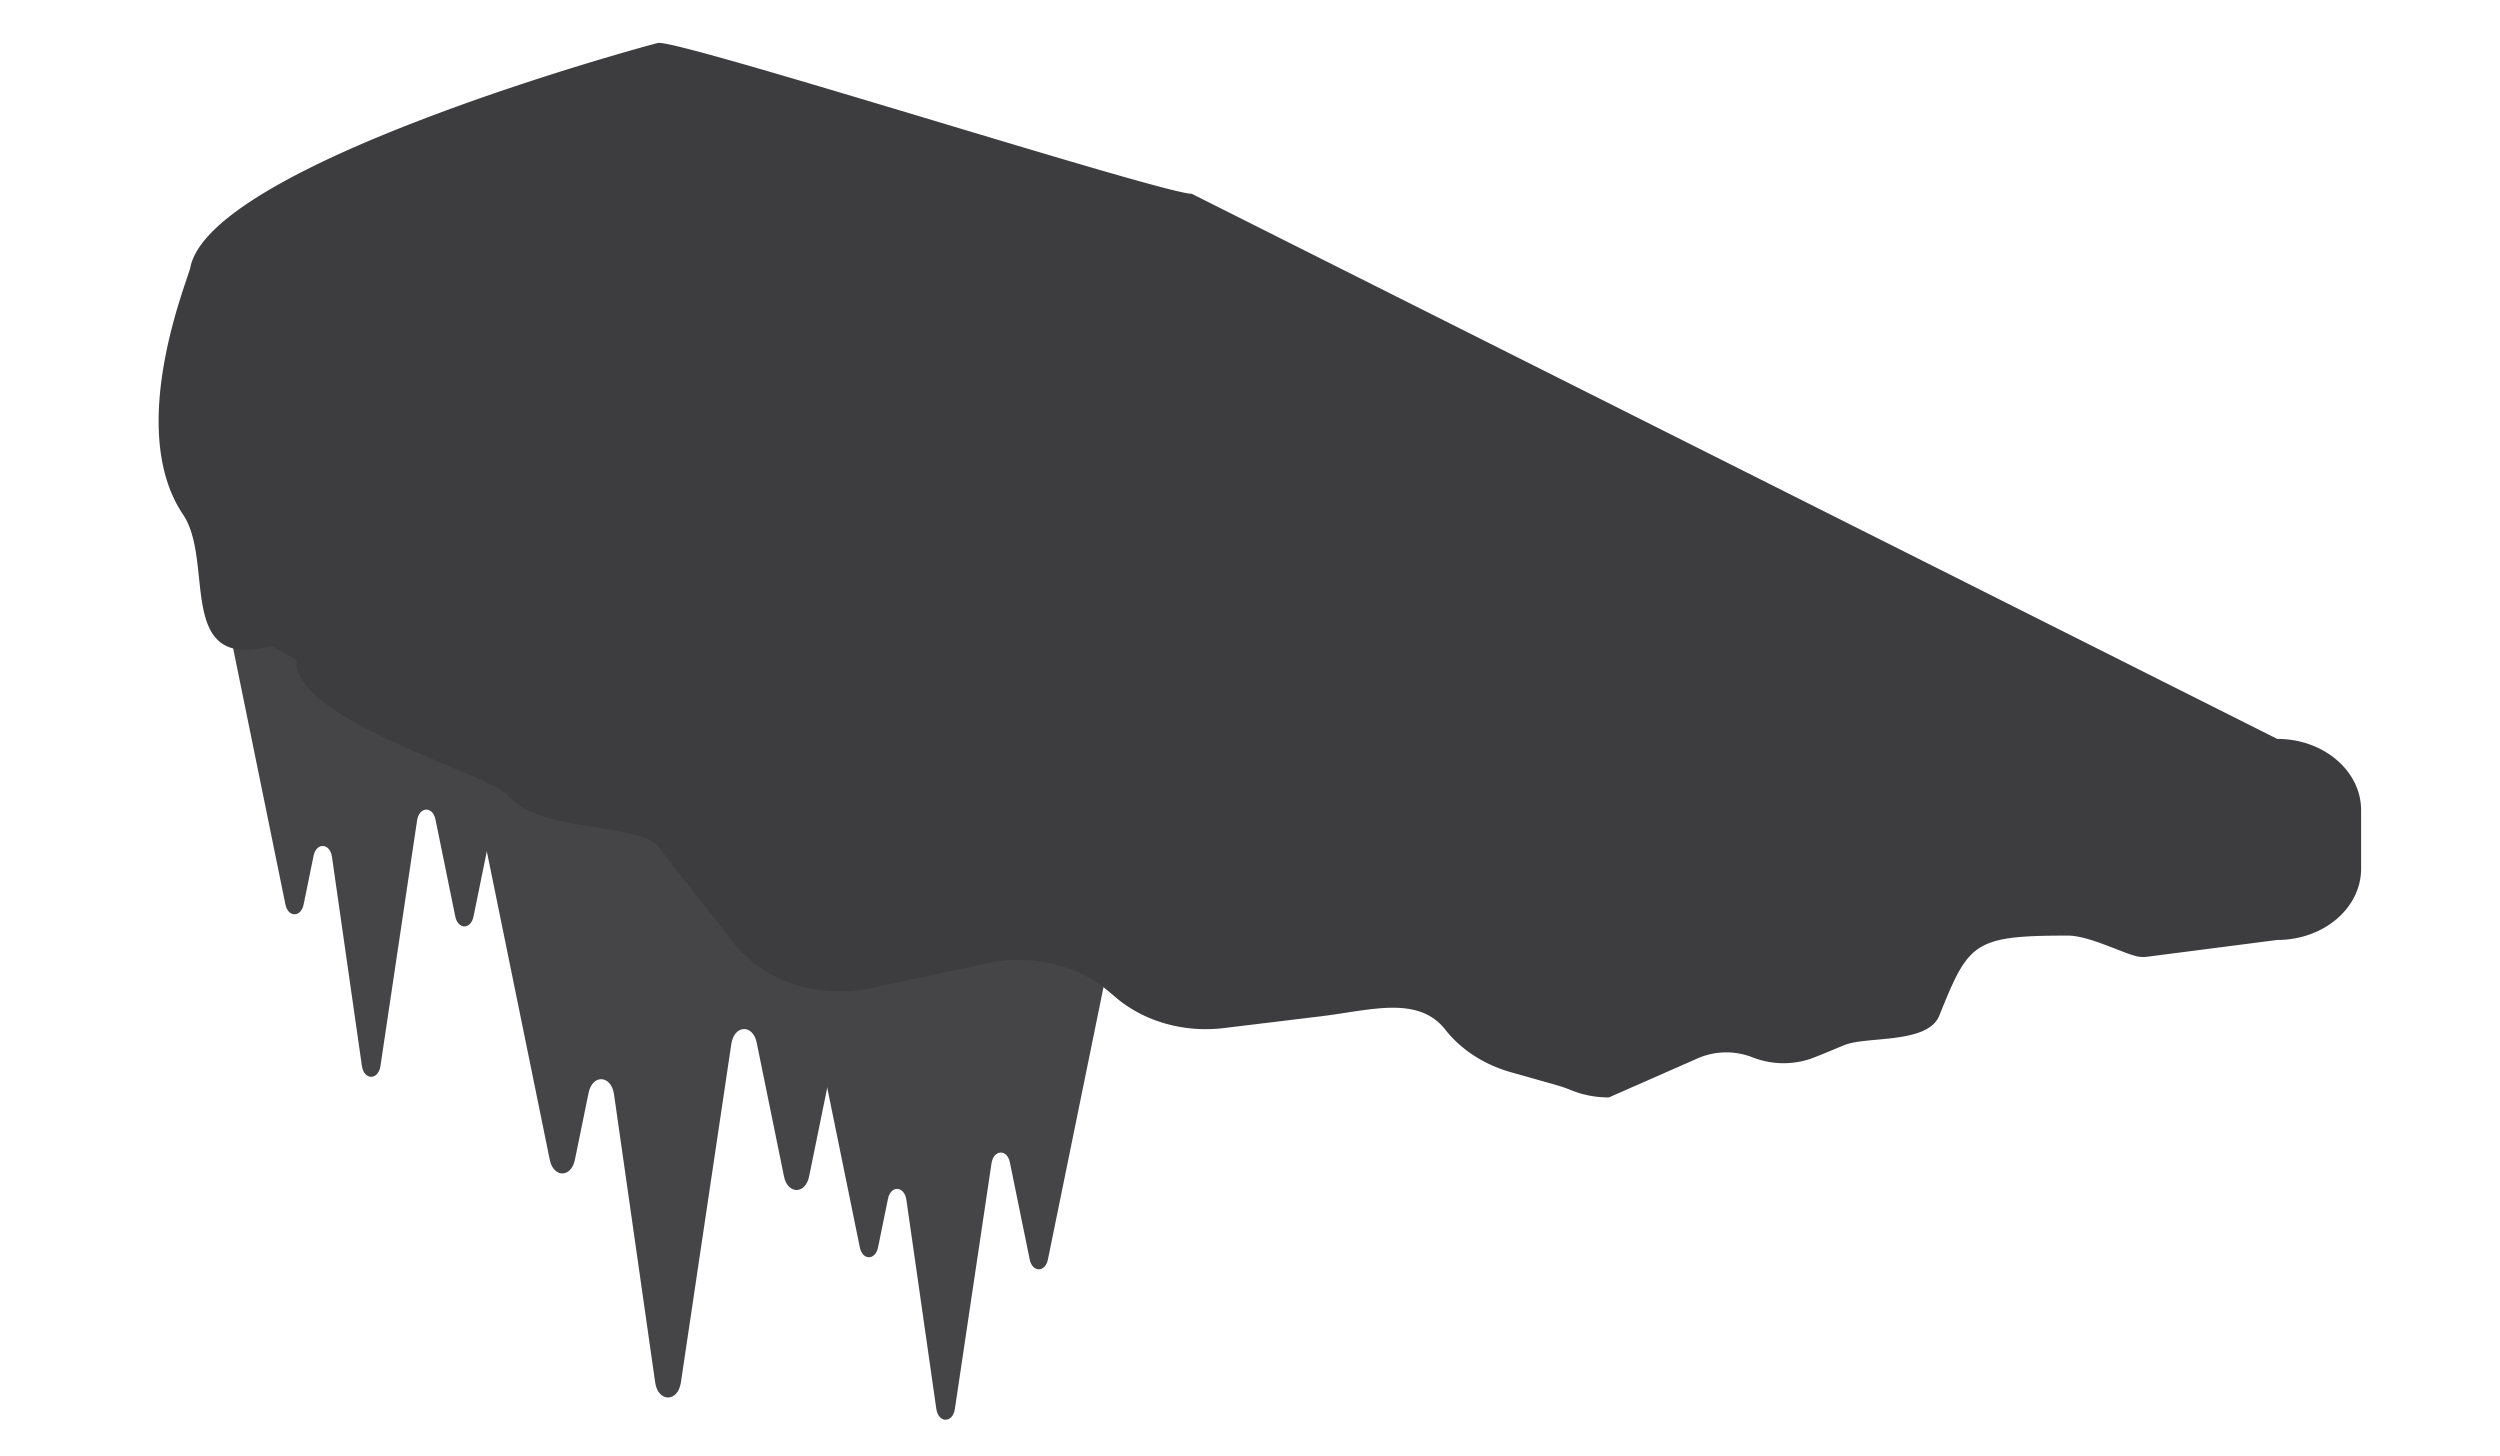 <svg height="849" viewBox="0 0 1458 849" width="1458" xmlns="http://www.w3.org/2000/svg"><g fill="#454547"><path d="m177.08 527.47 5.79-28.34c1.63-8 9.57-7.54 10.74.64l17.44 121.83c1.21 8.5 9.58 8.55 10.84.06l21.35-143.15c1.21-8.13 9.1-8.56 10.73-.58l11.55 56.59c1.57 7.67 9.07 7.67 10.63 0l38.62-189.21c1.05-5.15-1.61-10.31-5.32-10.31h-174.86c-3.71 0-6.37 5.16-5.32 10.31l37.18 182.16c1.55 7.67 9.07 7.67 10.63 0z"/><path d="m335.28 676.38 8-39.08c2.25-11 13.2-10.38 14.81.9l24 168c1.68 11.72 13.21 11.79 15 .09l29.41-197.41c1.67-11.22 12.55-11.81 14.8-.81l15.92 78c2.16 10.59 12.5 10.59 14.66 0l53.25-260.88c1.45-7.1-2.22-14.22-7.33-14.22h-241.11c-5.11 0-8.78 7.12-7.33 14.22l51.26 251.16c2.16 10.65 12.5 10.65 14.66.03z"/><path d="m512.08 727.47 5.79-28.34c1.63-8 9.57-7.54 10.74.64l17.44 121.83c1.21 8.5 9.58 8.55 10.84.06l21.35-143.15c1.21-8.13 9.1-8.56 10.73-.58l11.55 56.59c1.57 7.67 9.07 7.67 10.63 0l38.62-189.21c1.05-5.15-1.61-10.31-5.32-10.31h-174.86c-3.71 0-6.37 5.16-5.32 10.31l37.18 182.16c1.55 7.67 9.07 7.67 10.63 0z"/></g><path d="m990.22 617.17-51.86 22.83a57.3 57.3 0 0 1 -22-4.17 75.9 75.9 0 0 0 -7.93-2.79l-27.31-7.73c-15.62-4.43-29.07-13.16-38.21-24.81-15.83-20.17-43.88-11.28-72.12-7.85l-57.11 6.93c-23.08 2.8-46.37-3.8-62.86-17.81l-4.15-3.52c-18.4-15.63-45.11-21.92-70.36-16.56l-68.65 14.59c-30.37 6.45-62.24-4-79.61-26.16l-42.83-54.58c-.33-.43-.66-.86-1-1.29-10.9-15.07-70.24-8.16-88.29-30.66-9.19-11.47-126.15-44.23-122.93-78.59l-14.58-8.33c-56.42 15.33-33-48.87-51.61-76.52-33.81-50.15 2.77-136.91 4.19-144.15 12-61 271.59-130.93 273-131 16-.85 293.9 88 311 88l633.09 317.93c27 0 48.91 18.61 48.91 41.56v34.15c0 23-21.9 41.55-48.91 41.55l-76 9.8a17.18 17.18 0 0 1 -6.47-.41c-9.22-2.41-27.66-11.94-39.66-11.94-55.41 0-57.81 4.19-75 46.74-6.67 16.5-42 11.89-55 17-4.13 1.62-17.16 7.27-21.44 8.57a49.62 49.62 0 0 1 -32.46-1.31 41.79 41.79 0 0 0 -31.84.53z" fill="#3d3d3f"/></svg>